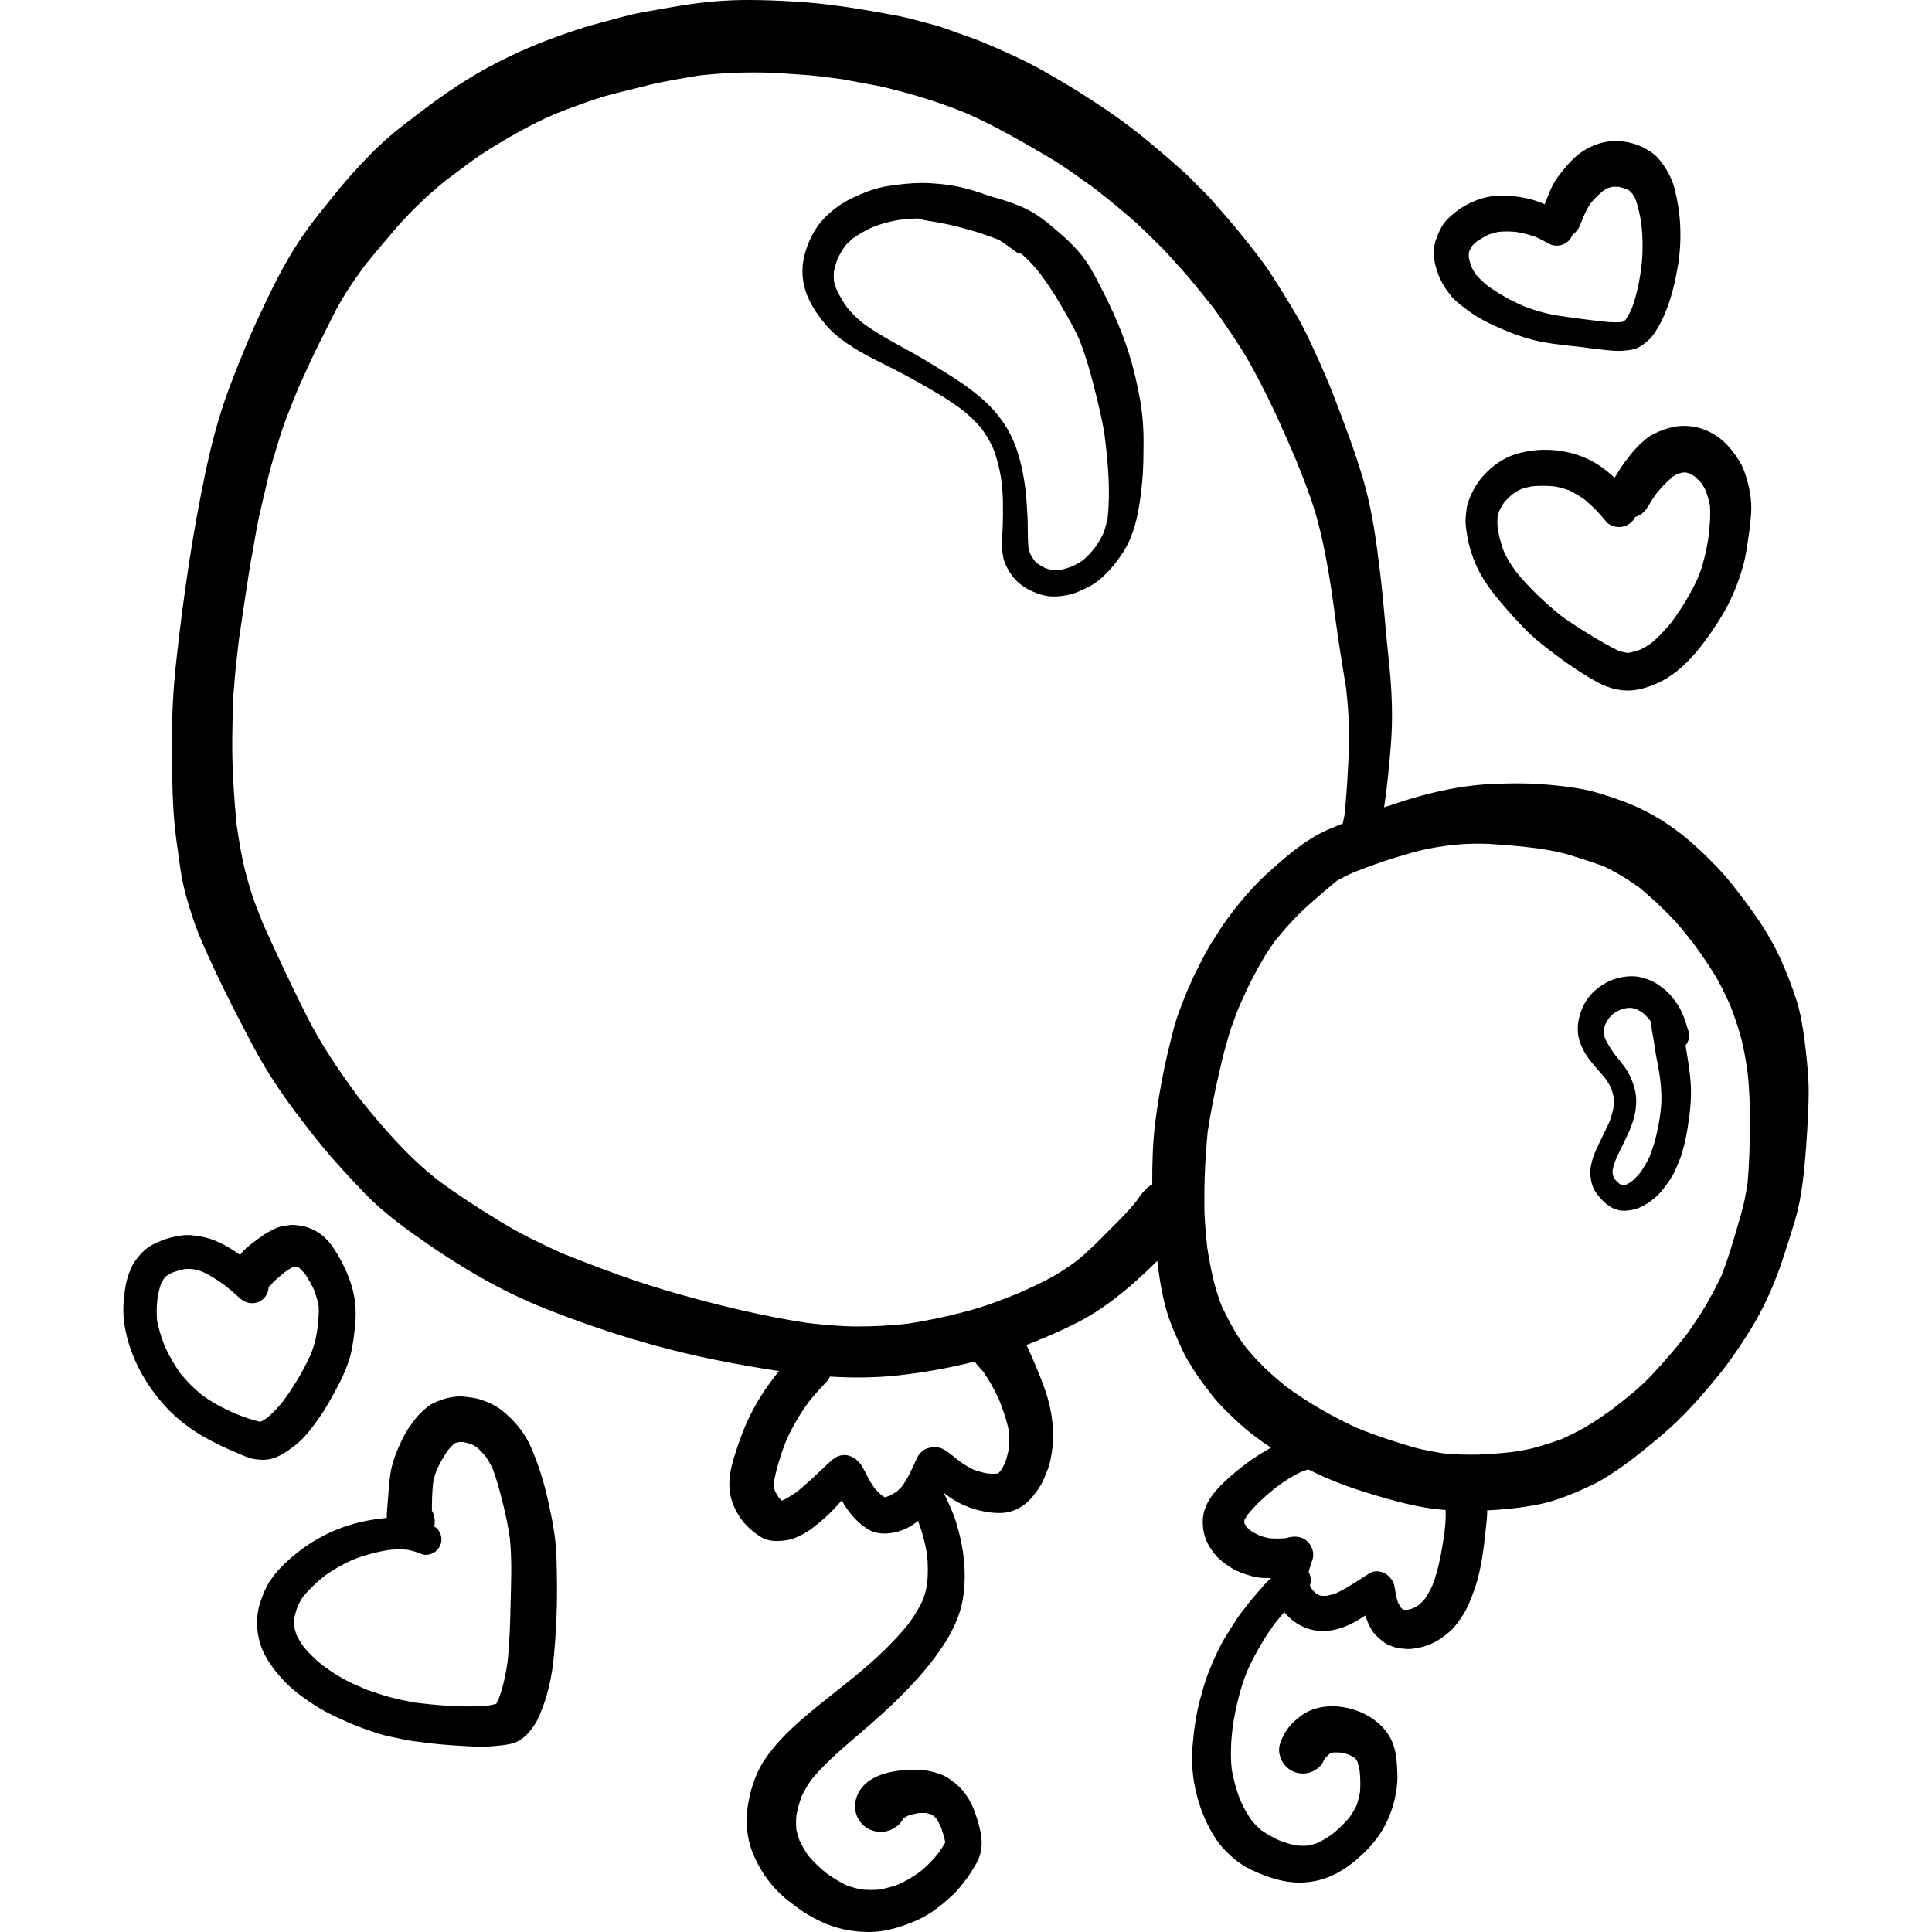<?xml version="1.0" encoding="iso-8859-1"?>
<!-- Generator: Adobe Illustrator 19.0.0, SVG Export Plug-In . SVG Version: 6.00 Build 0)  -->
<svg version="1.1" id="Layer_1" xmlns="http://www.w3.org/2000/svg" xmlns:xlink="http://www.w3.org/1999/xlink" x="0px" y="0px"
	 viewBox="0 0 511.997 511.997" style="enable-background:new 0 0 511.997 511.997;" xml:space="preserve">
<g>
	<g>
		<path d="M479.186,285.284c-0.219-3.194-0.543-6.375-0.957-9.544c-0.465-3.569-1.034-7.151-2.121-10.591
			c-1.164-3.672-2.548-7.202-4.112-10.72c-2.561-5.767-6.039-10.966-9.829-15.983c-2.186-2.91-4.435-5.832-6.945-8.458
			c-2.224-2.314-4.501-4.539-6.919-6.66c-5.742-5.056-12.259-8.962-19.502-11.457c-2.857-0.983-5.819-2.005-8.794-2.599
			c-3.75-0.75-7.539-1.151-11.354-1.448c-2.192-0.162-4.404-0.224-6.612-0.224c-0.944,0-1.888,0.012-2.829,0.031
			c-3.698,0.064-7.384,0.271-11.044,0.815c-6.143,0.905-12.208,2.456-18.078,4.423c-0.603,0.204-1.204,0.409-1.806,0.616
			c-0.088,0.023-0.175,0.045-0.263,0.068c-0.413,0.111-0.808,0.266-1.217,0.388c0.81-5.267,1.283-10.606,1.741-15.877
			c0.647-7.513,0.349-15.041-0.453-22.528c-0.854-7.811-1.371-15.674-2.314-23.472c-0.995-8.276-2.057-16.514-4.384-24.545
			c-2.224-7.669-5.07-15.144-7.94-22.592c-1.488-3.867-3.155-7.668-4.889-11.432c-1.538-3.336-3.091-6.737-4.965-9.906
			c-2.16-3.685-4.384-7.294-6.712-10.876c-2.366-3.648-5.134-7.035-7.85-10.423c-2.625-3.272-5.392-6.415-8.173-9.557
			c-1.137-1.293-2.405-2.482-3.608-3.698c-1.189-1.216-2.366-2.406-3.621-3.53c-6.544-5.845-13.229-11.561-20.523-16.449
			c-3.466-2.34-6.919-4.579-10.501-6.712c-2.068-1.229-4.125-2.458-6.22-3.621c-5.225-2.91-10.63-5.342-16.152-7.629
			c-2.237-0.918-4.513-1.694-6.79-2.483c-1.746-0.607-3.492-1.345-5.289-1.823c-3.699-0.983-7.371-2.069-11.135-2.767
			c-8.65-1.59-17.315-3.078-26.096-3.582C206.801,0.19,202.691,0,198.576,0c-3.061,0-6.125,0.104-9.202,0.37
			c-6.349,0.53-12.596,1.733-18.867,2.844c-3.957,0.699-7.863,1.928-11.768,2.923c-3.453,0.879-6.841,2.042-10.19,3.232
			c-5.69,2.005-11.277,4.384-16.63,7.125c-7.371,3.762-14.237,8.38-20.781,13.424c-2.224,1.707-4.474,3.376-6.635,5.159
			c-4.487,3.712-8.457,7.888-12.298,12.248c-2.806,3.181-5.392,6.569-8.057,9.866c-5.199,6.453-9.323,13.656-12.892,21.117
			c-1.773,3.698-3.544,7.384-5.147,11.16c-1.901,4.461-3.711,8.948-5.418,13.501c-2.651,7.099-4.617,14.522-6.181,21.919
			c-3.53,16.643-5.962,33.533-7.811,50.435c-0.815,7.384-1.19,14.832-1.138,22.256c0.064,8.418,0.052,16.864,1.203,25.218
			c0.322,2.353,0.646,4.695,0.983,7.048c0.659,4.785,2.017,9.505,3.556,14.057c1.475,4.332,3.466,8.521,5.368,12.66
			c3.258,7.061,6.867,13.967,10.501,20.834c3.621,6.84,8.004,13.294,12.725,19.41c2.599,3.361,5.186,6.75,8.004,9.945
			c2.884,3.271,5.82,6.44,8.845,9.583c5.16,5.328,11.251,9.647,17.328,13.85c3.078,2.121,6.233,4.112,9.428,6.052
			c6.88,4.216,14.057,7.824,21.558,10.786c14.548,5.729,29.562,10.372,44.913,13.424c5.431,1.079,10.933,2.09,16.467,2.896
			c-3.436,4.243-6.417,8.814-8.647,13.869c-1.242,2.819-2.211,5.69-3.143,8.613c-1.034,3.245-1.772,6.93-1.111,10.28
			c0.427,2.095,1.293,4.074,2.458,5.872c1.396,2.147,3.31,3.788,5.418,5.199c2.289,1.538,5.186,1.345,7.747,0.866
			c1.396-0.258,2.846-1.099,4.099-1.746c1.267-0.672,2.458-1.656,3.556-2.548c2.057-1.63,3.944-3.492,5.677-5.471
			c0.199-0.224,0.393-0.451,0.587-0.68c0.652,1.195,1.389,2.334,2.246,3.408c1.384,1.746,3.013,3.298,4.965,4.41
			c2.38,1.345,5.29,1.151,7.811,0.427c1.916-0.543,3.644-1.531,5.176-2.776c1.106,2.819,1.868,5.722,2.384,8.712
			c0.29,2.708,0.307,5.401,0.026,8.117c-0.267,1.389-0.612,2.719-1.083,4.063c-1.075,2.322-2.42,4.448-3.943,6.511
			c-4.932,6.073-10.948,11.334-17.075,16.157c-2.612,2.057-5.199,4.112-7.759,6.207c-4.772,3.918-9.363,7.979-12.907,13.087
			c-2.353,3.361-3.788,7.423-4.539,11.432c-0.854,4.603-0.647,9.388,1.126,13.759c1.63,4.034,4.009,7.591,7.125,10.63
			c1.461,1.435,3.169,2.664,4.798,3.893c1.862,1.396,3.918,2.548,6.014,3.543c3.97,1.901,8.212,2.78,12.596,2.82
			c4.5,0.052,8.806-1.306,12.867-3.078c3.659-1.604,6.957-4.203,9.803-6.97c1.371-1.319,2.522-2.846,3.659-4.371
			c0.543-0.725,1.008-1.475,1.474-2.25c0.686-1.126,1.475-2.392,1.836-3.673c0.543-1.978,0.594-3.827,0.233-5.832
			c-0.362-1.913-0.905-3.777-1.578-5.6c-0.609-1.63-1.319-3.169-2.327-4.579c-1.255-1.772-2.755-3.104-4.54-4.319
			c-1.423-0.957-3.207-1.527-4.862-1.902c-2.173-0.478-4.475-0.517-6.687-0.349c-4.629,0.349-10.138,1.643-12.454,6.104
			c-1.707,3.31-0.879,7.397,2.458,9.349c1.578,0.931,3.505,1.177,5.263,0.699c1.527-0.427,3.427-1.617,4.086-3.143
			c0.023-0.057,0.045-0.115,0.07-0.17c0.38-0.245,0.77-0.474,1.172-0.691c0.879-0.298,1.763-0.535,2.678-0.71
			c0.757-0.061,1.505-0.081,2.272-0.045c0.395,0.084,0.78,0.187,1.167,0.309c0.268,0.144,0.526,0.297,0.781,0.46
			c0.258,0.237,0.503,0.482,0.741,0.743c0.424,0.649,0.781,1.324,1.113,2.028c0.503,1.332,0.933,2.678,1.209,4.077
			c0.003,0.075,0.003,0.15,0.003,0.224c0,0.004-0.001,0.008-0.003,0.012c-0.588,1.051-1.262,2.051-1.977,3.033
			c-1.374,1.685-2.883,3.203-4.561,4.594c-1.799,1.31-3.65,2.438-5.662,3.376c-1.694,0.634-3.404,1.101-5.188,1.431
			c-1.55,0.138-3.074,0.133-4.628,0.003c-1.42-0.264-2.782-0.642-4.144-1.135c-1.917-0.921-3.699-2.044-5.414-3.288
			c-1.69-1.39-3.267-2.875-4.683-4.546c-0.886-1.269-1.644-2.575-2.311-3.964c-0.361-0.992-0.654-1.982-0.879-3.018
			c-0.09-1.225-0.083-2.434,0.017-3.658c0.339-1.764,0.802-3.48,1.417-5.161c0.744-1.543,1.604-2.997,2.598-4.399
			c3.987-4.812,8.884-8.808,13.595-12.882c3.622-3.129,7.191-6.272,10.539-9.686c2.638-2.703,5.173-5.405,7.487-8.393
			c4.047-5.199,7.629-10.876,8.587-17.523c0.944-6.582,0.103-13.203-1.836-19.528c-0.847-2.737-2.077-5.387-3.351-7.981
			c1.612,1.289,3.311,2.393,5.207,3.225c2.069,0.931,4.152,1.552,6.389,1.888c2.38,0.362,4.733,0.453,7.01-0.427
			c2.173-0.841,3.841-2.237,5.276-4.047c0.646-0.828,1.229-1.63,1.772-2.522c0.712-1.177,1.177-2.496,1.707-3.75
			c0.931-2.224,1.293-4.72,1.564-7.099c0.285-2.69,0.026-5.237-0.375-7.901c-0.646-4.294-2.276-8.484-3.944-12.454
			c-0.843-2.009-1.702-4.086-2.686-6.079c0.572-0.224,1.151-0.435,1.72-0.663c3.996-1.591,7.94-3.311,11.755-5.263
			c6.879-3.505,12.894-8.433,18.479-13.696c0.926-0.873,1.833-1.765,2.741-2.659c0.049,0.385,0.073,0.771,0.124,1.157
			c0.594,4.566,1.371,9.169,2.793,13.553c0.854,2.651,2.057,5.185,3.181,7.734c0.557,1.267,1.177,2.574,1.888,3.751
			c0.789,1.293,1.54,2.599,2.392,3.841c1.306,1.902,2.703,3.725,4.1,5.548c1.913,2.458,4.19,4.617,6.44,6.738
			c2.848,2.7,5.974,5.044,9.232,7.195c-2.027,1.104-3.993,2.309-5.873,3.677c-2.586,1.888-5.096,3.931-7.359,6.207
			c-2.509,2.522-4.72,5.6-4.862,9.298c-0.052,1.565,0.13,3.116,0.634,4.591c0.672,2.005,1.862,3.685,3.247,5.25
			c0.401,0.388,0.815,0.75,1.255,1.086c0.789,0.634,1.578,1.216,2.445,1.746c1.538,0.957,3.376,1.591,5.108,2.095
			c1.791,0.52,3.612,0.654,5.435,0.583c-0.156,0.139-0.324,0.263-0.476,0.406c-0.957,0.905-1.849,1.928-2.703,2.936
			c-1.177,1.383-2.405,2.741-3.492,4.203c-0.815,1.1-1.733,2.173-2.47,3.336c-0.854,1.345-1.707,2.69-2.561,4.034
			c-2.057,3.232-3.595,6.816-5.004,10.359c-0.841,2.134-1.423,4.345-2.044,6.556c-1.163,4.19-1.759,8.626-2.108,12.932
			c-0.646,7.979,1.384,16.345,5.457,23.213c1.902,3.221,4.526,5.832,7.618,7.927c1.512,1.034,3.22,1.772,4.914,2.47
			c1.849,0.776,3.737,1.383,5.703,1.823c3.931,0.866,8.056,0.634,11.846-0.738c3.88-1.422,7.241-4.009,10.177-6.879
			c2.574-2.522,4.759-5.522,6.181-8.834c0.763-1.759,1.332-3.53,1.746-5.392c0.453-2.057,0.75-4.319,0.659-6.427
			c-0.103-2.638-0.219-5.341-1.111-7.85c-1.514-4.294-5.445-7.423-9.634-8.923c-4.152-1.487-8.948-1.72-12.971,0.245
			c-1.527,0.738-2.859,1.85-4.06,3.026c-1.564,1.552-2.625,3.413-3.31,5.482c-0.866,2.651,0.543,5.69,2.87,7.048
			c1.435,0.841,3.195,1.074,4.811,0.633c1.409-0.388,3.104-1.474,3.724-2.871c0.097-0.258,0.214-0.507,0.355-0.741
			c0.428-0.493,0.877-0.957,1.356-1.4c0.095-0.058,0.191-0.113,0.288-0.169c0.249-0.067,0.495-0.126,0.744-0.178
			c0.682-0.028,1.349-0.012,2.027,0.039c0.686,0.135,1.345,0.298,2.006,0.513c0.596,0.303,1.164,0.633,1.726,1.002
			c0.058,0.055,0.116,0.112,0.173,0.17c0.159,0.259,0.303,0.516,0.44,0.783c0.232,0.772,0.411,1.541,0.565,2.335
			c0.196,1.899,0.244,3.761,0.088,5.68c-0.21,1.23-0.513,2.411-0.937,3.592c-0.545,1.111-1.176,2.139-1.892,3.143
			c-1.304,1.531-2.723,2.928-4.282,4.214c-1.28,0.936-2.599,1.756-4.034,2.46c-0.863,0.311-1.719,0.554-2.621,0.745
			c-1.007,0.077-1.988,0.07-2.997-0.014c-1.609-0.303-3.149-0.781-4.673-1.377c-1.68-0.78-3.266-1.674-4.778-2.737
			c-0.93-0.805-1.764-1.668-2.548-2.61c-1.144-1.645-2.095-3.369-2.92-5.19c-1.028-2.668-1.812-5.39-2.296-8.207
			c-0.4-3.74-0.218-7.433,0.222-11.165c0.752-5.078,1.942-10.073,3.82-14.852c1.251-2.839,2.742-5.525,4.325-8.197
			c0.881-1.483,1.884-2.888,2.886-4.308c0.875-1.09,1.751-2.176,2.657-3.236c1.951,2.414,4.665,4.197,7.747,4.784
			c5.063,0.949,9.643-1.077,13.738-3.878c0.34,1.123,0.807,2.202,1.353,3.27c0.866,1.694,2.289,2.833,3.777,3.97
			c0.725,0.543,1.668,0.802,2.509,1.126c1.048,0.388,2.302,0.427,3.401,0.517c0.905,0.064,2.057-0.129,2.923-0.285
			c0.802-0.155,1.538-0.349,2.314-0.62c2.276-0.776,4.126-2.042,5.936-3.582c1.423-1.203,2.548-2.807,3.556-4.345
			c1.19-1.81,2.017-3.906,2.78-5.923c1.784-4.643,2.561-9.763,3.116-14.703c0.168-1.435,0.322-2.884,0.465-4.332
			c0.052-0.633,0.09-1.266,0.156-1.913c0.027-0.344-0.005-0.685-0.009-1.026c2.509-0.126,5.018-0.322,7.539-0.624
			c3.453-0.414,6.97-0.982,10.294-2.044c3.659-1.177,7.125-2.664,10.578-4.371c2.871-1.423,5.548-3.272,8.146-5.134
			c2.949-2.108,5.742-4.435,8.536-6.738c4.772-3.944,9.078-8.354,13.061-13.087c2.329-2.754,4.656-5.508,6.724-8.457
			c1.966-2.794,3.828-5.638,5.587-8.562c3.453-5.755,6.065-11.95,8.135-18.325c1.021-3.143,2.042-6.273,2.975-9.441
			c0.97-3.284,1.604-6.608,2.031-9.997c0.802-6.286,1.19-12.609,1.475-18.932C479.314,291.478,479.405,288.361,479.186,285.284z
			 M239.382,481.808c0.005-0.013,0.01-0.026,0.017-0.037c0.13-0.104,0.268-0.201,0.413-0.291
			C239.666,481.59,239.524,481.7,239.382,481.808z M207.22,397.748c-0.005-0.006-0.012-0.012-0.017-0.018
			c0.181-0.026,0.362-0.05,0.543-0.076C207.572,397.697,207.396,397.728,207.22,397.748z M267.369,383.747
			c-0.241,1.365-0.576,2.692-1.049,3.996c-0.355,0.719-0.741,1.396-1.182,2.068c-0.199,0.227-0.404,0.446-0.622,0.658
			c-0.004,0.003-0.008,0.004-0.012,0.006c-0.055,0.017-0.111,0.031-0.166,0.046c-0.873,0.044-1.727,0.034-2.602-0.032
			c-1.266-0.233-2.49-0.567-3.704-1.011c-1.311-0.634-2.521-1.363-3.703-2.206c-0.743-0.597-1.487-1.207-2.24-1.797
			c-0.957-0.738-1.875-1.475-3.065-1.81c-1.242-0.336-2.962-0.116-4.074,0.53c-0.854,0.505-1.564,1.332-1.965,2.237
			c-1.115,2.516-2.255,5.022-3.804,7.295c-0.486,0.554-0.993,1.063-1.547,1.55c-0.645,0.429-1.305,0.816-1.991,1.176
			c-0.384,0.129-0.765,0.24-1.16,0.335c-0.297-0.173-0.584-0.355-0.869-0.548c-0.663-0.587-1.271-1.199-1.841-1.864
			c-0.69-0.984-1.332-2.009-1.886-3.083c-0.557-1.06-1.048-2.173-1.72-3.142c-1.008-1.461-2.599-2.561-4.423-2.561
			c-1.939,0-3.221,1.255-4.526,2.483c-2.594,2.441-5.167,4.945-7.931,7.195c-1.164,0.824-2.335,1.583-3.606,2.215
			c-0.183,0.062-0.365,0.12-0.549,0.174c-0.259-0.268-0.511-0.543-0.757-0.824c-0.343-0.513-0.652-1.038-0.94-1.585
			c-0.159-0.464-0.293-0.931-0.402-1.413c-0.005-0.266-0.001-0.533,0.013-0.799c0.7-3.945,1.946-7.866,3.447-11.579
			c1.65-3.613,3.645-6.981,6.008-10.162c1.414-1.748,2.92-3.414,4.472-5.036c0.417-0.438,0.73-0.937,0.989-1.457
			c6.118,0.379,12.244,0.338,18.335-0.346c6.786-0.754,13.443-1.97,20.033-3.636c0.251,0.385,0.503,0.774,0.823,1.119
			c0.465,0.514,0.939,1.007,1.384,1.534c1.618,2.255,2.918,4.661,4.104,7.173c1.159,2.851,2.178,5.742,2.749,8.763
			C267.514,380.865,267.499,382.289,267.369,383.747z M316.993,257.415c-1.733,3.376-3.104,6.932-4.448,10.475
			c-1.151,3-1.875,6.181-2.651,9.298c-1.641,6.634-2.857,13.358-3.724,20.135c-0.696,5.486-0.836,11.041-0.812,16.571
			c-0.587,0.322-1.157,0.686-1.626,1.188c-0.052,0.052-0.103,0.103-0.156,0.155c0.19-0.146,0.376-0.289,0.563-0.432
			c-0.958,0.78-1.617,1.483-2.438,2.733c-0.191,0.291-0.396,0.573-0.606,0.852c-2.174,2.719-4.661,5.129-7.115,7.606
			c-2.761,2.798-5.476,5.548-8.509,8.043c-2.237,1.641-4.535,3.225-6.972,4.54c-2.904,1.563-5.877,2.928-8.888,4.251
			c-4.446,1.819-8.964,3.493-13.615,4.724c-5.121,1.369-10.289,2.449-15.536,3.251c-4.517,0.482-9.004,0.744-13.562,0.719
			c-4.352-0.036-8.68-0.442-12.997-0.935c-11.375-1.739-22.523-4.424-33.61-7.522c-10.796-3-21.303-6.901-31.686-11.089
			c-5.344-2.445-10.632-4.978-15.658-8.038c-5.88-3.6-11.701-7.303-17.222-11.438c-7.892-6.296-14.442-13.876-20.719-21.729
			c-5.094-6.91-9.968-13.991-13.812-21.691c-4.014-8.028-7.839-16.137-11.512-24.328c-0.538-1.373-1.082-2.748-1.627-4.123
			c-1.28-3.245-2.25-6.595-3.116-9.984c-1.01-3.966-1.604-8.019-2.236-12.06c-0.73-7.83-1.264-15.661-1.14-23.541
			c0.053-2.625,0.09-5.25,0.13-7.888c0.039-2.147,0.297-4.307,0.453-6.453c0.267-3.775,0.748-7.518,1.18-11.269
			c0.816-5.602,1.645-11.203,2.519-16.806c0.375-2.38,0.763-4.746,1.216-7.113c0.569-3.091,1.034-6.233,1.746-9.298
			c0.789-3.376,1.578-6.738,2.354-10.113c0.699-2.962,1.693-5.872,2.535-8.781c1.456-4.973,3.447-9.799,5.405-14.592
			c1.707-3.757,3.377-7.511,5.225-11.194c1.293-2.586,2.586-5.173,3.88-7.772c2.385-4.769,5.409-9.291,8.601-13.567
			c2.139-2.703,4.406-5.306,6.618-7.939c4.395-5.252,9.245-10.025,14.558-14.335c2.113-1.574,4.227-3.156,6.34-4.738
			c3.453-2.574,7.217-4.811,10.94-6.983c3.761-2.202,7.652-4.179,11.641-5.931c2.216-0.896,4.448-1.738,6.697-2.54
			c2.987-1.06,6.027-2.134,9.104-2.897c2.897-0.725,5.793-1.448,8.69-2.173c4.447-1.111,8.977-1.823,13.5-2.606
			c5.862-0.689,11.702-0.95,17.627-0.834c3.026,0.052,6.052,0.311,9.078,0.504c3.858,0.223,7.663,0.726,11.479,1.243
			c2.937,0.551,5.873,1.09,8.81,1.628c2.327,0.44,4.566,1.021,6.853,1.63c5.903,1.547,11.693,3.489,17.346,5.774
			c7.487,3.278,14.477,7.36,21.527,11.477c4.283,2.499,8.315,5.525,12.356,8.373c2.708,2.12,5.393,4.259,7.999,6.511
			c1.409,1.216,2.871,2.392,4.203,3.686c1.785,1.733,3.556,3.466,5.328,5.199c1.448,1.409,2.754,2.975,4.125,4.448
			c1.151,1.255,2.276,2.509,3.376,3.802c2.285,2.721,4.506,5.461,6.702,8.248c2.379,3.334,4.671,6.706,6.902,10.154
			c2.069,3.195,3.854,6.595,5.613,9.984c3.334,6.406,6.244,13.012,9.082,19.645c1.917,4.754,3.835,9.5,5.298,14.418
			c1.59,5.405,2.664,10.85,3.595,16.385c0.866,5.134,1.501,10.307,2.237,15.453c0.708,4.923,1.532,9.834,2.318,14.744
			c0.596,5.409,0.918,10.808,0.708,16.267c-0.223,5.726-0.556,11.439-1.154,17.141c-0.132,0.774-0.297,1.537-0.464,2.302
			c-1.394,0.579-2.806,1.118-4.181,1.737c-6.014,2.703-11.044,7.177-15.893,11.561c-2.612,2.38-5.044,5.018-7.268,7.759
			c-2.232,2.754-4.406,5.597-6.197,8.659c-0.224,0.329-0.447,0.658-0.671,0.988C319.851,251.609,318.454,254.571,316.993,257.415z
			 M372.147,426.704c0.037,0.016,0.076,0.031,0.113,0.048c-0.004,0-0.006,0.001-0.01,0.001
			C372.216,426.736,372.181,426.721,372.147,426.704z M372.251,426.753c0.004-0.001,0.008-0.001,0.012-0.001
			c0.16,0.066,0.32,0.132,0.476,0.197C372.573,426.892,372.411,426.826,372.251,426.753z M382.714,406.761
			c-0.694,4.517-1.445,9.059-3.097,13.343c-0.576,1.248-1.218,2.434-1.988,3.57c-0.534,0.618-1.093,1.188-1.705,1.721
			c-0.427,0.275-0.856,0.522-1.306,0.754c-0.522,0.183-1.043,0.334-1.582,0.454c-0.328,0.01-0.651,0.009-0.979-0.004
			c-0.075-0.019-0.148-0.037-0.22-0.058c-0.049-0.028-0.098-0.057-0.147-0.085c-0.16-0.147-0.312-0.298-0.46-0.456
			c-0.282-0.447-0.534-0.901-0.766-1.373c-0.351-1.044-0.566-2.084-0.735-3.176c-0.072-0.522-0.16-1.042-0.299-1.56
			c-0.259-0.931-0.815-1.604-1.501-2.263c-1.319-1.28-3.466-1.667-5.07-0.659c-2.852,1.819-5.588,3.72-8.662,5.191
			c-0.803,0.289-1.608,0.527-2.44,0.725c-0.544,0.036-1.075,0.039-1.622,0.001c-0.177-0.041-0.351-0.09-0.525-0.146
			c-0.315-0.162-0.618-0.337-0.918-0.525c-0.313-0.281-0.609-0.576-0.895-0.893c-0.25-0.384-0.473-0.776-0.681-1.177
			c0.028-0.083,0.089-0.133,0.113-0.222c0.306-1.109,0.151-2.303-0.424-3.303c0.28-1.129,0.655-2.222,1.025-3.324
			c0.543-1.604-0.077-3.53-1.242-4.708c-1.306-1.293-2.975-1.551-4.706-1.24c-0.383,0.072-0.75,0.178-1.126,0.27
			c-1.454,0.135-2.914,0.15-4.37,0.026c-0.869-0.168-1.699-0.396-2.537-0.678c-0.905-0.424-1.759-0.894-2.589-1.452
			c-0.321-0.286-0.622-0.578-0.912-0.891c-0.188-0.291-0.365-0.583-0.533-0.888c-0.019-0.067-0.039-0.135-0.055-0.204
			c-0.008-0.211-0.009-0.423-0.005-0.636c0.272-0.53,0.569-1.038,0.905-1.534c2.234-2.715,4.851-5.079,7.6-7.262
			c2.146-1.603,4.37-3.031,6.807-4.152c0.547-0.208,1.105-0.357,1.659-0.527c5.119,2.59,10.539,4.646,16.018,6.309
			c6.518,1.991,13.049,3.854,19.877,4.41c0.16,0.013,0.317,0.013,0.477,0.026C383.22,402.366,382.983,404.567,382.714,406.761z
			 M463.139,313.428c-0.263,1.684-0.565,3.347-0.908,5.026c-0.504,2.445-1.293,4.862-1.979,7.254
			c-1.18,4.181-2.458,8.274-4.027,12.31c-1.31,2.785-2.744,5.454-4.301,8.123c-1.529,2.634-3.283,5.125-5.013,7.622
			c-2.923,3.658-5.949,7.19-9.147,10.613c-3.114,3.345-6.808,6.203-10.423,9.028c-2.361,1.701-4.701,3.36-7.228,4.808
			c-2.108,1.213-4.277,2.26-6.493,3.249c-2.111,0.758-4.214,1.435-6.388,2.053c-2.134,0.612-4.358,0.957-6.558,1.294
			c-3.04,0.328-6.059,0.566-9.128,0.672c-3.044,0.097-6.054-0.07-9.094-0.326c-1.898-0.306-3.768-0.646-5.662-1.071
			c-2.224-0.491-4.41-1.216-6.595-1.888c-3.676-1.137-7.291-2.446-10.857-3.89c-6.605-3.092-12.925-6.719-18.79-11.052
			c-1.831-1.531-3.636-3.076-5.36-4.727c-1.697-1.635-3.262-3.367-4.787-5.159c-1.128-1.485-2.259-2.999-3.167-4.604
			c-1.246-2.214-2.449-4.429-3.502-6.734c-1.968-5.027-2.99-10.234-3.817-15.537c-0.251-2.381-0.468-4.753-0.62-7.135
			c-0.181-2.664-0.129-5.353-0.116-8.019c0.05-5.138,0.395-10.252,0.864-15.376c0.807-5.225,1.819-10.39,3.016-15.543
			c0.609-2.612,1.19-5.237,1.953-7.798c0.427-1.435,0.776-2.91,1.293-4.319c0.529-1.453,1.057-2.896,1.585-4.348
			c1.249-2.897,2.517-5.789,3.975-8.585c0.983-1.888,1.991-3.738,3.078-5.574c0.848-1.429,1.809-2.79,2.755-4.167
			c1.271-1.592,2.559-3.155,3.943-4.665c1.617-1.746,3.285-3.466,5.057-5.044c2.5-2.224,5.023-4.394,7.592-6.511
			c1.383-0.775,2.806-1.487,4.277-2.142c3.971-1.589,7.999-3.046,12.107-4.267c2.263-0.673,4.526-1.358,6.841-1.862
			c2.13-0.462,4.278-0.792,6.437-1.102c3.859-0.442,7.69-0.575,11.59-0.333c3.933,0.255,7.854,0.625,11.766,1.1
			c2.887,0.446,5.774,0.917,8.576,1.757c3.035,0.93,6.028,1.913,9.018,2.969c3.422,1.635,6.6,3.565,9.668,5.793
			c2.695,2.236,5.244,4.58,7.709,7.079c2.192,2.234,4.166,4.65,6.095,7.106c1.997,2.664,3.872,5.378,5.647,8.193
			c1.739,2.746,3.133,5.706,4.482,8.669c1.108,2.801,2.063,5.631,2.864,8.558c0.833,3.052,1.304,6.228,1.773,9.362
			c0.52,4.719,0.632,9.431,0.607,14.187C463.719,303.472,463.56,308.445,463.139,313.428z"/>
	</g>
</g>
<g>
	<g>
		<path d="M462.308,125.055c-0.725-2.068-1.836-3.75-3.168-5.471c-1.177-1.525-2.483-2.844-4.086-3.944
			c-2.625-1.801-5.62-2.773-8.717-2.773c-0.993,0-1.995,0.101-2.999,0.304c-1.824,0.364-3.505,1.035-5.173,1.876
			c-1.578,0.789-2.975,2.108-4.229,3.35c-1.229,1.216-2.25,2.638-3.298,3.996c-1.02,1.328-1.844,2.793-2.742,4.207
			c-1.092-0.993-2.236-1.926-3.439-2.798c-6.389-4.604-15.26-5.742-22.721-3.466c-3.401,1.048-6.375,3.207-8.716,5.832
			c-1.1,1.229-2.018,2.612-2.767,4.073c-0.453,0.892-0.802,1.849-1.164,2.794c-0.44,1.203-0.517,2.561-0.646,3.814
			c-0.193,1.823,0.142,3.725,0.453,5.51c0.324,1.875,0.866,3.711,1.512,5.495c1.332,3.685,3.388,6.919,5.832,9.971
			c2.069,2.586,4.281,5.031,6.531,7.449c1.824,1.978,3.828,3.854,5.936,5.521c4.617,3.659,9.441,7.151,14.613,9.997
			c3.195,1.759,6.906,2.651,10.526,1.979c4.022-0.75,7.629-2.535,10.786-5.107c4.5-3.686,7.798-8.393,10.915-13.23
			c2.975-4.603,5.081-9.634,6.505-14.897c0.659-2.47,0.97-5.044,1.358-7.578c0.311-2.005,0.53-4.047,0.66-6.065
			C464.311,132.246,463.511,128.483,462.308,125.055z M452.669,143.045c-0.591,3.414-1.344,6.687-2.623,9.922
			c-1.922,4.245-4.394,8.305-7.178,12.052c-1.612,1.984-3.334,3.826-5.299,5.451c-0.885,0.612-1.783,1.15-2.744,1.635
			c-1.029,0.378-2.067,0.674-3.143,0.896c-0.2,0.008-0.4,0.005-0.6-0.005c-0.747-0.135-1.469-0.312-2.193-0.556
			c-2.67-1.288-5.226-2.824-7.77-4.359c-2.534-1.515-4.972-3.163-7.396-4.871c-4.328-3.533-8.377-7.298-11.913-11.638
			c-1.267-1.723-2.379-3.487-3.27-5.427c-0.748-2.001-1.282-4.033-1.641-6.135c-0.086-0.968-0.104-1.904-0.045-2.874
			c0.099-0.533,0.223-1.05,0.38-1.583c0.406-0.845,0.865-1.645,1.398-2.428c0.645-0.753,1.332-1.434,2.086-2.081
			c0.759-0.539,1.532-1.011,2.365-1.42c0.99-0.33,1.974-0.576,2.991-0.756c1.938-0.156,3.859-0.161,5.796,0.022
			c1.32,0.236,2.592,0.561,3.849,1.015c1.474,0.704,2.865,1.523,4.209,2.474c2.102,1.759,4.029,3.735,5.743,5.883
			c0.75,0.931,2.237,1.409,3.387,1.409c1.267,0,2.496-0.517,3.401-1.409c0.367-0.367,0.668-0.794,0.895-1.257
			c1.328-0.427,2.51-1.315,3.256-2.584c0.714-1.209,1.448-2.399,2.272-3.539c1.305-1.609,2.752-3.131,4.321-4.491
			c0.391-0.264,0.786-0.507,1.203-0.729c0.508-0.173,1.018-0.316,1.543-0.437c0.284-0.014,0.566-0.019,0.855-0.017
			c0.318,0.077,0.63,0.168,0.944,0.269c0.471,0.242,0.924,0.508,1.372,0.798c0.663,0.589,1.28,1.218,1.862,1.89
			c0.361,0.553,0.69,1.108,0.986,1.698c0.505,1.351,0.913,2.714,1.18,4.141C453.363,137.031,453.041,140.039,452.669,143.045z"/>
	</g>
</g>
<g>
	<g>
		<path d="M445.244,59.27c-0.168-3.065-0.686-6.181-1.423-9.143c-0.776-3.091-2.405-5.898-4.474-8.276
			c-0.944-1.074-2.237-1.902-3.479-2.574c-1.966-1.034-4.074-1.63-6.272-1.836c-0.464-0.044-0.928-0.066-1.39-0.066
			c-3.061,0-6.037,0.952-8.634,2.626c-2.055,1.332-3.762,3.116-5.276,5.018c-0.62,0.763-1.229,1.538-1.797,2.354
			c-0.944,1.319-1.578,2.857-2.185,4.345c-0.322,0.802-0.645,1.603-0.953,2.411c-0.289-0.125-0.579-0.246-0.87-0.367
			c-3.272-1.358-7.074-1.913-10.604-1.928c-3.711-0.013-7.228,1.164-10.359,3.091c-1.435,0.879-2.78,1.979-3.957,3.181
			c-1.487,1.487-2.327,3.453-3.026,5.393c-1.216,3.35-0.349,7.151,1.048,10.28c0.749,1.681,1.706,3.065,2.844,4.487
			c1.229,1.552,2.857,2.728,4.435,3.906c2.897,2.185,6.233,3.815,9.57,5.212c3.466,1.475,6.97,2.625,10.682,3.324
			c3.336,0.62,6.75,0.879,10.113,1.293c2.793,0.349,5.587,0.763,8.38,0.957c1.656,0.116,3.298-0.026,4.927-0.311
			c1.656-0.285,3.091-1.409,4.307-2.483c1.229-1.086,2.121-2.651,2.923-4.06c0.995-1.759,1.746-3.673,2.418-5.574
			c1.177-3.311,1.913-6.828,2.496-10.269C445.296,66.629,445.437,62.942,445.244,59.27z M434.939,71.153
			c-0.526,3.587-1.208,7.135-2.482,10.546c-0.469,1.048-0.986,2.054-1.644,3.008c-0.117,0.128-0.24,0.25-0.366,0.369
			c-0.08,0.049-0.16,0.097-0.242,0.141c-0.177,0.05-0.353,0.095-0.534,0.134c-2.549,0.215-5.057-0.157-7.588-0.462
			c-1.697-0.197-3.386-0.431-5.081-0.655c0.026,0.003,0.052,0.005,0.077,0.009c-1.371-0.182-2.728-0.362-4.086-0.583
			c-3.218-0.507-6.279-1.383-9.287-2.568c-3.351-1.448-6.47-3.209-9.44-5.337c-1.153-0.928-2.213-1.913-3.173-3.038
			c-0.435-0.645-0.81-1.301-1.146-1.999c-0.295-0.826-0.54-1.647-0.716-2.499c-0.014-0.402-0.008-0.796,0.017-1.193
			c0.049-0.186,0.103-0.369,0.165-0.551c0.237-0.485,0.49-0.949,0.778-1.405c0.366-0.378,0.752-0.725,1.153-1.06
			c0.989-0.674,2.005-1.294,3.075-1.823c0.857-0.302,1.716-0.544,2.614-0.736c1.617-0.146,3.212-0.141,4.825,0.018
			c1.842,0.308,3.618,0.767,5.364,1.429c1.064,0.489,2.09,1.026,3.107,1.61c2.095,1.216,4.849,0.504,6.065-1.591
			c0.111-0.188,0.206-0.383,0.285-0.581c0.061-0.052,0.121-0.103,0.181-0.156c0.737-0.672,1.409-1.384,1.797-2.302
			c0.375-0.882,0.703-1.772,1.064-2.647c0.521-1.168,1.088-2.296,1.799-3.376c0.998-1.167,2.102-2.253,3.272-3.247
			c0.404-0.269,0.814-0.512,1.24-0.736c0.468-0.157,0.933-0.286,1.413-0.389c0.503-0.015,0.995-0.01,1.493,0.012
			c0.728,0.161,1.435,0.366,2.138,0.615c0.258,0.135,0.507,0.279,0.753,0.431c0.282,0.263,0.548,0.536,0.805,0.826
			c0.273,0.424,0.521,0.856,0.756,1.306c0.775,2.134,1.237,4.388,1.589,6.633C435.416,63.256,435.406,67.204,434.939,71.153z"/>
	</g>
</g>
<g>
	<g>
		<path d="M94.171,345.846c-0.285-3.337-1.319-6.66-2.755-9.686c-0.802-1.707-1.667-3.35-2.703-4.94
			c-1.034-1.604-2.25-3.091-3.788-4.216c-1.008-0.725-2.082-1.255-3.258-1.693c-1.138-0.414-2.289-0.543-3.505-0.673
			c-0.19-0.021-0.379-0.03-0.569-0.03c-0.857,0-1.714,0.188-2.559,0.315c-1.383,0.193-2.767,0.957-3.996,1.617
			c-0.957,0.504-1.836,1.19-2.73,1.823c-1.047,0.75-2.042,1.552-3.026,2.38c-0.634,0.539-1.19,1.157-1.639,1.836
			c-2.278-1.653-4.701-3.083-7.322-4.06c-1.797-0.672-3.595-0.97-5.495-1.164c-1.836-0.193-3.738,0.193-5.509,0.594
			c-1.707,0.401-3.361,1.151-4.927,1.926c-1.913,0.957-3.35,2.638-4.591,4.307c-1.008,1.384-1.616,3.169-2.095,4.785
			c-0.504,1.733-0.686,3.582-0.879,5.354c-0.427,3.918,0.129,7.798,1.255,11.549c2.108,6.945,6.065,13.242,11.2,18.338
			c4.978,4.927,11.134,8.16,17.536,10.824c1.577,0.66,3.181,1.449,4.888,1.681c1.756,0.242,3.399,0.217,5.106-0.404
			c2.082-0.763,3.737-2.005,5.47-3.35c2.728-2.121,4.824-5.096,6.764-7.914c0.712-1.048,1.423-2.147,2.042-3.258
			c1.048-1.85,2.069-3.699,3.039-5.6c0.879-1.72,1.617-3.53,2.25-5.354c0.802-2.251,1.126-4.591,1.436-6.945
			C94.171,351.212,94.39,348.548,94.171,345.846z M71.996,340.076c-0.004,0.005-0.008,0.01-0.013,0.017
			c-0.066,0.052-0.131,0.102-0.197,0.153C71.857,340.189,71.927,340.132,71.996,340.076z M84.185,351.702
			c-0.102,0.633-0.201,1.267-0.295,1.901c-0.298,1.87-0.882,3.677-1.577,5.432c-1.995,4.375-4.558,8.607-7.411,12.467
			c-1.257,1.545-2.589,2.955-4.117,4.241c-0.491,0.339-0.994,0.65-1.52,0.939c-0.103,0.031-0.206,0.061-0.311,0.088
			c0,0-0.003,0-0.005,0c-2.321-0.472-4.544-1.329-6.745-2.197c-3.016-1.337-5.873-2.849-8.561-4.781
			c-2.062-1.666-3.924-3.503-5.615-5.549c-1.765-2.383-3.223-4.92-4.428-7.629c-0.864-2.218-1.572-4.468-1.995-6.81
			c-0.15-1.892-0.088-3.774,0.106-5.647c0.223-1.351,0.516-2.67,0.957-3.964c0.272-0.538,0.569-1.048,0.904-1.549
			c0.159-0.172,0.324-0.337,0.496-0.495c0.522-0.347,1.048-0.64,1.612-0.91c1.057-0.385,2.113-0.685,3.207-0.914
			c0.73-0.054,1.448-0.054,2.183-0.005c0.864,0.165,1.696,0.384,2.536,0.677c2.128,1.006,4.095,2.236,5.99,3.639
			c1.385,1.1,2.721,2.256,4.018,3.452c1.784,1.63,4.513,1.772,6.286,0c0.81-0.811,1.255-1.94,1.288-3.075
			c0.489-0.349,0.914-0.78,1.24-1.289c1.023-0.857,2.006-1.756,3.039-2.607c0.673-0.477,1.358-0.928,2.093-1.328
			c0.153-0.049,0.307-0.094,0.463-0.137c0.126-0.001,0.251-0.001,0.378,0.001c0.16,0.04,0.318,0.083,0.476,0.13
			c0.166,0.088,0.331,0.179,0.493,0.277c0.544,0.52,1.047,1.069,1.533,1.636c0.927,1.382,1.69,2.8,2.388,4.294
			c0.485,1.391,0.901,2.788,1.166,4.242C84.539,348.08,84.378,349.872,84.185,351.702z"/>
	</g>
</g>
<g>
	<g>
		<path d="M147.477,412.869c-0.129-5.018-1.06-9.945-2.16-14.833c-0.556-2.445-1.137-4.901-1.913-7.281
			c-0.854-2.69-1.772-5.289-2.975-7.85c-1.72-3.659-4.461-6.853-7.642-9.298c-1.681-1.293-3.633-2.121-5.651-2.767
			c-0.763-0.259-1.578-0.362-2.379-0.491c-0.975-0.147-1.897-0.272-2.852-0.272c-0.299,0-0.602,0.012-0.912,0.04
			c-2.289,0.193-4.307,0.828-6.363,1.849c-1.203,0.594-2.289,1.656-3.258,2.587c-0.957,0.892-1.707,2.031-2.496,3.065
			c-1.177,1.564-2.057,3.337-2.884,5.109c-0.905,1.939-1.667,3.918-2.173,6.014c-0.543,2.25-0.673,4.63-0.879,6.945
			c-0.13,1.435-0.208,2.884-0.337,4.319c-0.052,0.686-0.13,1.332-0.09,2.017c0.004,0.07,0.009,0.139,0.015,0.21
			c-1.202,0.111-2.402,0.302-3.584,0.476c-1.928,0.297-3.828,0.725-5.703,1.267c-7.138,2.068-13.63,6.091-18.803,11.406
			c-1.137,1.163-2.147,2.456-3.039,3.814c-0.97,1.475-1.616,3.195-2.224,4.836c-1.371,3.751-1.371,7.927-0.168,11.717
			c1.138,3.582,3.492,6.687,6.001,9.428c2.728,2.975,6.207,5.393,9.634,7.487c2.068,1.267,4.242,2.276,6.452,3.258
			c1.488,0.66,2.975,1.319,4.513,1.876c2.483,0.905,5.004,1.836,7.603,2.379c1.396,0.298,2.806,0.594,4.203,0.892
			c1.552,0.322,3.168,0.453,4.733,0.672c3.026,0.427,6.065,0.685,9.117,0.866c2.535,0.155,5.121,0.375,7.656,0.245
			c1.242-0.052,2.47-0.129,3.699-0.285c1.667-0.219,3.284-0.362,4.784-1.203c1.85-1.021,3.104-2.561,4.268-4.294
			c1.021-1.514,1.656-3.388,2.314-5.083c0.607-1.578,1.048-3.22,1.461-4.849c0.712-2.846,1.1-5.767,1.371-8.676
			c0.297-3.065,0.491-6.091,0.633-9.169C147.696,423.835,147.631,418.338,147.477,412.869z M135.307,425.115
			c-0.108,5.221-0.251,10.465-0.846,15.657c-0.49,3.254-1.18,6.474-2.338,9.558c-0.205,0.425-0.422,0.834-0.659,1.235
			c-0.596,0.148-1.193,0.271-1.8,0.384c-6.563,0.645-13.23,0.034-19.762-0.754c-2.174-0.413-4.323-0.83-6.46-1.405
			c-2.151-0.573-4.215-1.283-6.313-2.02c-0.964-0.419-1.926-0.841-2.895-1.264c-3.159-1.369-6.117-3.234-8.875-5.279
			c-1.76-1.434-3.372-2.981-4.835-4.732c-0.743-1.035-1.395-2.096-1.956-3.241c-0.26-0.744-0.464-1.492-0.618-2.269
			c-0.028-0.629-0.028-1.243-0.003-1.873c0.224-1.216,0.558-2.392,0.99-3.56c0.419-0.861,0.883-1.68,1.414-2.473
			c1.625-1.959,3.476-3.689,5.448-5.292c2.421-1.77,4.972-3.231,7.709-4.459c3.082-1.204,6.246-2.05,9.503-2.571
			c1.63-0.166,3.236-0.224,4.864-0.077c1.368,0.26,2.657,0.646,3.945,1.182c0.957,0.401,2.303,0.09,3.143-0.401
			c0.918-0.543,1.59-1.423,1.875-2.445c0.297-1.048,0.142-2.198-0.414-3.143c-0.362-0.628-0.815-1.029-1.354-1.35
			c0.101-0.422,0.151-0.855,0.151-1.301c0-0.918-0.254-2.013-0.761-2.9c-0.008-2.418,0.063-4.817,0.297-7.227
			c0.221-1.14,0.503-2.232,0.89-3.319c0.879-1.944,1.908-3.811,3.138-5.556c0.516-0.603,1.057-1.163,1.652-1.69
			c0.04-0.025,0.08-0.049,0.12-0.072c0.395-0.122,0.788-0.228,1.189-0.321c0.317-0.009,0.629-0.004,0.95,0.012
			c0.749,0.143,1.478,0.326,2.206,0.562c0.502,0.253,0.981,0.527,1.451,0.836c0.812,0.707,1.558,1.469,2.256,2.29
			c0.784,1.136,1.454,2.321,2.032,3.573c1.087,2.919,1.843,5.934,2.621,8.937c0.748,2.982,1.362,6.008,1.818,9.049
			C135.729,413.241,135.443,419.236,135.307,425.115z"/>
	</g>
</g>
<g>
	<g>
		<path d="M302.993,113.923c-0.121-2.614-0.392-5.2-0.832-7.787c-0.737-4.255-1.733-8.47-3.026-12.609
			c-1.448-4.604-3.324-9.078-5.405-13.424c-0.905-1.875-1.875-3.737-2.831-5.587s-1.965-3.685-3.155-5.405
			c-2.406-3.453-5.561-6.246-8.755-8.922c-1.668-1.396-3.44-2.806-5.315-3.906c-1.823-1.074-3.815-1.888-5.806-2.599
			c-1.837-0.658-3.71-1.213-5.602-1.701c-1.892-0.726-3.831-1.341-5.765-1.881c-3.311-0.931-6.764-1.383-10.19-1.564
			c-0.637-0.034-1.275-0.05-1.912-0.05c-3.015,0-6.034,0.351-9.001,0.799c-3.337,0.504-6.544,1.746-9.57,3.207
			c-3.026,1.449-5.872,3.53-8.07,6.078c-2.211,2.574-3.685,5.729-4.539,8.988c-0.984,3.699-0.66,7.603,0.841,11.095
			c1.216,2.82,2.986,5.328,4.978,7.643c2.068,2.405,4.733,4.319,7.41,5.999c3.091,1.953,6.428,3.505,9.686,5.16
			c4.319,2.173,8.51,4.54,12.66,7.009c2.106,1.248,4.161,2.632,6.121,4.09c1.907,1.51,3.659,3.137,5.212,5.029
			c1.235,1.666,2.259,3.409,3.105,5.312c0.964,2.491,1.599,5.063,2.045,7.705c0.24,1.951,0.453,3.902,0.499,5.874
			c0.053,2.47,0.039,4.927-0.065,7.397c-0.052,1.138-0.116,2.263-0.168,3.401c-0.065,1.345,0.064,2.625,0.245,3.957
			c0.208,1.59,1.008,3.155,1.849,4.513c1.461,2.354,3.712,4.034,6.233,5.109c1.461,0.62,2.936,1.074,4.526,1.19
			c1.823,0.116,3.633-0.116,5.419-0.569c1.332-0.337,2.625-0.97,3.88-1.538c1.19-0.531,2.276-1.242,3.298-2.031
			c2.638-2.031,4.733-4.682,6.569-7.436c2.303-3.492,3.492-7.629,4.203-11.717c0.815-4.695,1.242-9.428,1.255-14.186
			C303.033,118.358,303.098,116.134,302.993,113.923z M293.55,137.108c-0.263,1.431-0.619,2.808-1.124,4.17
			c-0.66,1.421-1.449,2.73-2.369,3.993c-0.903,1.123-1.868,2.185-2.969,3.128c-0.932,0.65-1.894,1.191-2.928,1.667
			c-1.087,0.431-2.171,0.77-3.319,0.989c-0.665,0.05-1.316,0.062-1.984,0.018c-0.65-0.138-1.27-0.32-1.89-0.544
			c-0.689-0.338-1.345-0.719-1.991-1.15c-0.355-0.307-0.677-0.629-0.986-0.984c-0.371-0.56-0.708-1.12-1.004-1.72
			c-0.182-0.538-0.329-1.074-0.446-1.632c-0.249-2.525-0.116-5.067-0.223-7.598c-0.103-2.406-0.259-4.811-0.517-7.217
			c-0.401-3.725-1.124-7.384-2.302-10.953c-0.931-2.794-2.276-5.457-3.996-7.863c-1.81-2.535-3.957-4.695-6.349-6.685
			c-2.38-1.965-4.992-3.737-7.603-5.379c-2.237-1.396-4.461-2.78-6.738-4.126c-5.159-3.039-10.643-5.677-15.545-9.156
			c-0.26-0.183-0.514-0.371-0.767-0.565c-1.463-1.198-2.782-2.514-3.985-3.973c-1.136-1.587-2.09-3.253-2.906-5.023
			c-0.25-0.676-0.459-1.349-0.615-2.063c-0.064-0.829-0.066-1.64-0.001-2.463c0.227-1.122,0.535-2.202,0.923-3.278
			c0.571-1.219,1.231-2.363,2.004-3.454c0.643-0.744,1.336-1.413,2.084-2.053c1.648-1.185,3.394-2.151,5.239-2.997
			c2.273-0.892,4.571-1.528,6.977-1.916c1.703-0.201,3.405-0.338,5.107-0.385c0.431,0.141,0.866,0.268,1.306,0.365
			c0.957,0.208,1.913,0.349,2.871,0.504c2.004,0.337,3.996,0.738,5.974,1.229c3.824,0.953,7.614,2.12,11.276,3.584
			c1.521,0.936,2.931,2.022,4.359,3.089c0.431,0.321,0.984,0.509,1.56,0.592c1.719,1.496,3.296,3.145,4.728,4.928
			c1.991,2.683,3.857,5.446,5.544,8.344c1.796,3.094,3.636,6.188,5.085,9.464c1.582,3.982,2.785,8.115,3.837,12.275
			c1.06,4.189,2.118,8.402,2.807,12.673C293.613,122.281,294.309,129.727,293.55,137.108z"/>
	</g>
</g>
<g>
	<g>
		<path d="M448.105,288.097c-0.142-3.249-0.634-6.417-1.19-9.611c-0.081-0.476-0.159-0.952-0.235-1.427
			c0.836-1.034,1.204-2.43,0.79-3.759c-0.53-1.733-1.034-3.479-1.797-5.121c-0.712-1.514-1.63-2.781-2.664-4.086
			c-1.01-1.267-2.329-2.276-3.648-3.195c-1.267-0.879-2.806-1.461-4.294-1.849c-0.863-0.235-1.765-0.333-2.666-0.333
			c-0.841,0-1.683,0.086-2.494,0.229c-2.987,0.517-5.69,2.018-7.85,4.138c-1.913,1.888-3.207,4.604-3.711,7.23
			c-0.285,1.474-0.324,2.987-0.026,4.461c0.285,1.332,0.788,2.586,1.435,3.777c1.435,2.648,3.64,4.8,5.561,7.099
			c0.611,0.845,1.155,1.705,1.613,2.646c0.329,0.861,0.57,1.72,0.736,2.623c0.058,0.739,0.055,1.462-0.006,2.202
			c-0.244,1.454-0.646,2.847-1.163,4.216c-0.776,1.693-1.586,3.364-2.421,5.048c-1.383,2.794-2.831,5.923-2.586,9.104
			c0.077,1.151,0.297,2.276,0.776,3.324s1.177,1.939,1.928,2.806c0.815,0.918,1.797,1.733,2.846,2.366
			c0.556,0.337,1.242,0.53,1.862,0.699c1.021,0.272,2.082,0.168,3.116,0.027c2.47-0.337,4.552-1.656,6.453-3.208
			c0.97-0.776,1.784-1.733,2.535-2.703c0.918-1.177,1.746-2.379,2.456-3.685c0.66-1.189,1.139-2.496,1.656-3.75
			c0.362-0.879,0.633-1.81,0.892-2.728c0.517-1.799,0.879-3.608,1.177-5.458C447.781,295.559,448.261,291.782,448.105,288.097z
			 M439.897,285.46c0.003,0.031,0.008,0.063,0.012,0.095c-0.008-0.052-0.014-0.102-0.022-0.153
			C439.889,285.422,439.893,285.441,439.897,285.46z M439.879,296.002c-0.289,1.875-0.647,3.726-1.111,5.566
			c-0.419,1.714-1.007,3.364-1.64,5.008c-0.707,1.516-1.546,2.931-2.525,4.278c-0.691,0.829-1.425,1.585-2.246,2.276
			c-0.422,0.279-0.842,0.534-1.283,0.757c-0.312,0.108-0.62,0.197-0.94,0.27c-0.07,0.001-0.139,0.004-0.208,0.005
			c-0.017-0.004-0.032-0.008-0.049-0.013c-0.236-0.128-0.462-0.264-0.687-0.415c-0.415-0.358-0.805-0.734-1.171-1.136
			c-0.142-0.205-0.276-0.414-0.4-0.632c-0.101-0.318-0.178-0.641-0.242-0.972c-0.021-0.307-0.021-0.605-0.009-0.919
			c0.223-1.178,0.625-2.28,1.075-3.392c1.564-3.346,3.435-6.551,4.479-10.118c0.517-1.746,0.763-3.646,0.672-5.47
			c-0.116-2.069-0.75-3.997-1.591-5.872c-0.922-2.054-2.487-3.792-3.895-5.548c-1.048-1.408-1.993-2.844-2.736-4.428
			c-0.143-0.418-0.257-0.838-0.349-1.27c-0.025-0.378-0.027-0.747-0.004-1.122c0.106-0.463,0.231-0.913,0.383-1.358
			c0.291-0.6,0.621-1.167,1.002-1.716c0.378-0.422,0.775-0.814,1.202-1.18c0.514-0.343,1.041-0.649,1.596-0.93
			c0.62-0.224,1.247-0.402,1.892-0.538c0.444-0.03,0.882-0.039,1.332-0.024c0.463,0.094,0.908,0.219,1.354,0.376
			c0.547,0.275,1.065,0.583,1.573,0.93c0.611,0.527,1.171,1.087,1.696,1.698c0.209,0.302,0.404,0.607,0.589,0.919
			c-0.001,0.074,0,0.146,0.004,0.219c0.026,0.414,0,0.815,0.052,1.229c0.104,0.788,0.246,1.551,0.401,2.34
			c0.128,0.655,0.232,1.31,0.326,1.97c0.064,0.511,0.134,1.023,0.204,1.534c-0.019-0.182-0.041-0.362-0.066-0.544
			c0.367,2.525,0.927,5.014,1.314,7.543c0.228,1.805,0.395,3.597,0.42,5.415C440.317,292.508,440.107,294.26,439.879,296.002z"/>
	</g>
</g>
<g>
</g>
<g>
</g>
<g>
</g>
<g>
</g>
<g>
</g>
<g>
</g>
<g>
</g>
<g>
</g>
<g>
</g>
<g>
</g>
<g>
</g>
<g>
</g>
<g>
</g>
<g>
</g>
<g>
</g>
</svg>
